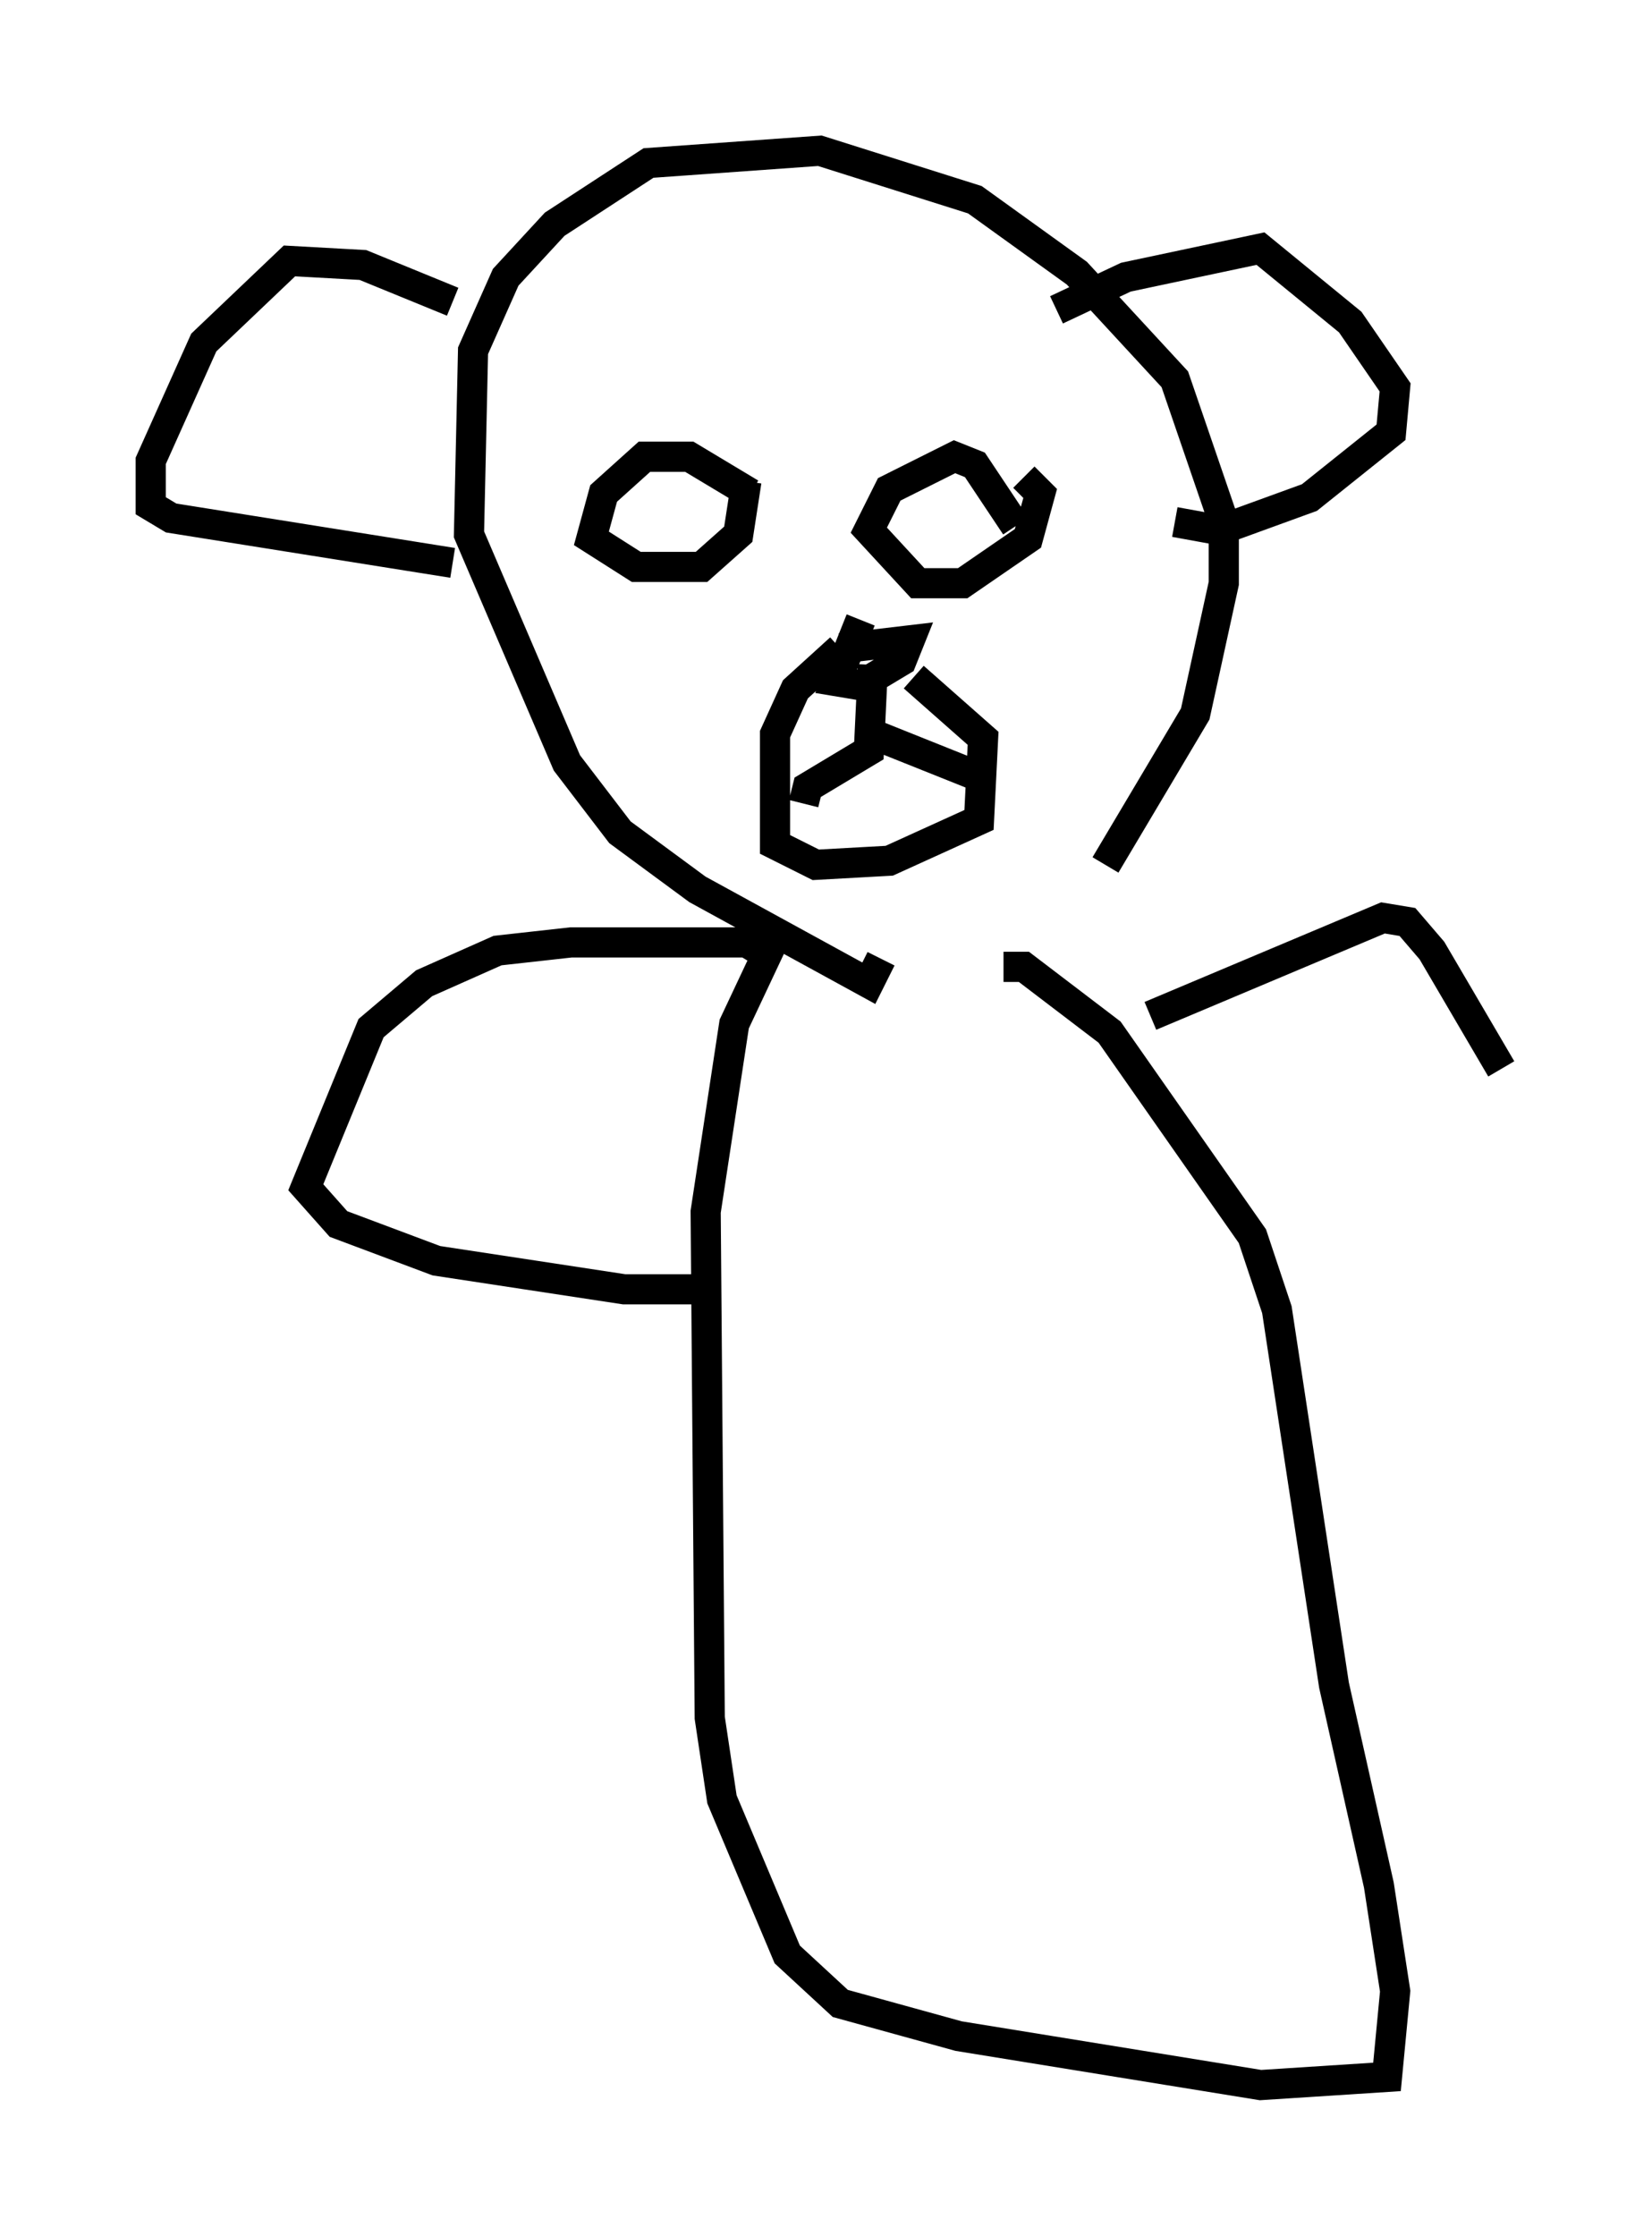 <?xml version="1.0" encoding="utf-8" ?>
<svg baseProfile="full" height="74.14" version="1.1" width="54.79" xmlns="http://www.w3.org/2000/svg" xmlns:ev="http://www.w3.org/2001/xml-events" xmlns:xlink="http://www.w3.org/1999/xlink"><defs /><rect fill="white" height="74.14" width="54.79" x="0" y="0" /><path d="M30.575, 33.416 m6.089, -4.736 l2.977, -5.007 0.947, -4.33 l0.0, -2.03 -1.624, -4.736 l-3.248, -3.518 -3.383, -2.436 l-5.142, -1.624 -5.683, 0.406 l-3.112, 2.03 -1.624, 1.759 l-1.083, 2.436 -0.135, 6.089 l3.248, 7.578 1.759, 2.3 l2.571, 1.894 5.683, 3.112 l0.406, -0.812 m-14.208, -21.786 l-2.977, -1.218 -2.436, -0.135 l-2.842, 2.706 -1.759, 3.924 l0.0, 1.488 0.677, 0.406 l9.337, 1.488 m20.027, -8.39 l2.3, -1.083 4.465, -0.947 l2.977, 2.436 1.488, 2.165 l-0.135, 1.488 -2.706, 2.165 l-2.977, 1.083 -1.488, -0.271 m-5.277, 0.135 l-1.353, -2.03 -0.677, -0.271 l-2.165, 1.083 -0.677, 1.353 l1.624, 1.759 1.488, 0.0 l2.165, -1.488 0.406, -1.488 l-0.541, -0.541 m-9.066, 0.541 l-2.03, -1.218 -1.488, 0.0 l-1.353, 1.218 -0.406, 1.488 l1.488, 0.947 2.165, 0.0 l1.218, -1.083 0.271, -1.759 m3.789, 4.601 l-0.812, 2.03 0.812, 0.135 l1.353, -0.812 0.271, -0.677 l-2.3, 0.271 m0.0, 0.0 l-1.488, 1.353 -0.677, 1.488 l0.0, 3.654 1.353, 0.677 l2.436, -0.135 2.977, -1.353 l0.135, -2.706 -2.3, -2.03 m-1.353, -0.406 l-0.135, 2.842 -2.03, 1.218 l-0.135, 0.541 m2.3, -2.3 l3.383, 1.353 m0.947, 6.36 l0.677, 0.0 2.842, 2.165 l4.736, 6.766 0.812, 2.436 l1.894, 12.449 1.488, 6.631 l0.541, 3.518 -0.271, 2.842 l-4.195, 0.271 -10.013, -1.624 l-3.924, -1.083 -1.759, -1.624 l-2.165, -5.142 -0.406, -2.706 l-0.135, -16.779 0.947, -6.225 l1.083, -2.3 -0.677, -0.406 l-5.819, 0.0 -2.436, 0.271 l-2.436, 1.083 -1.759, 1.488 l-2.165, 5.277 1.083, 1.218 l3.248, 1.218 6.225, 0.947 l2.977, 0.0 m14.479, -9.066 l7.713, -3.248 0.812, 0.135 l0.812, 0.947 2.3, 3.924 " fill="none" stroke="black" stroke-width="1" /></svg>